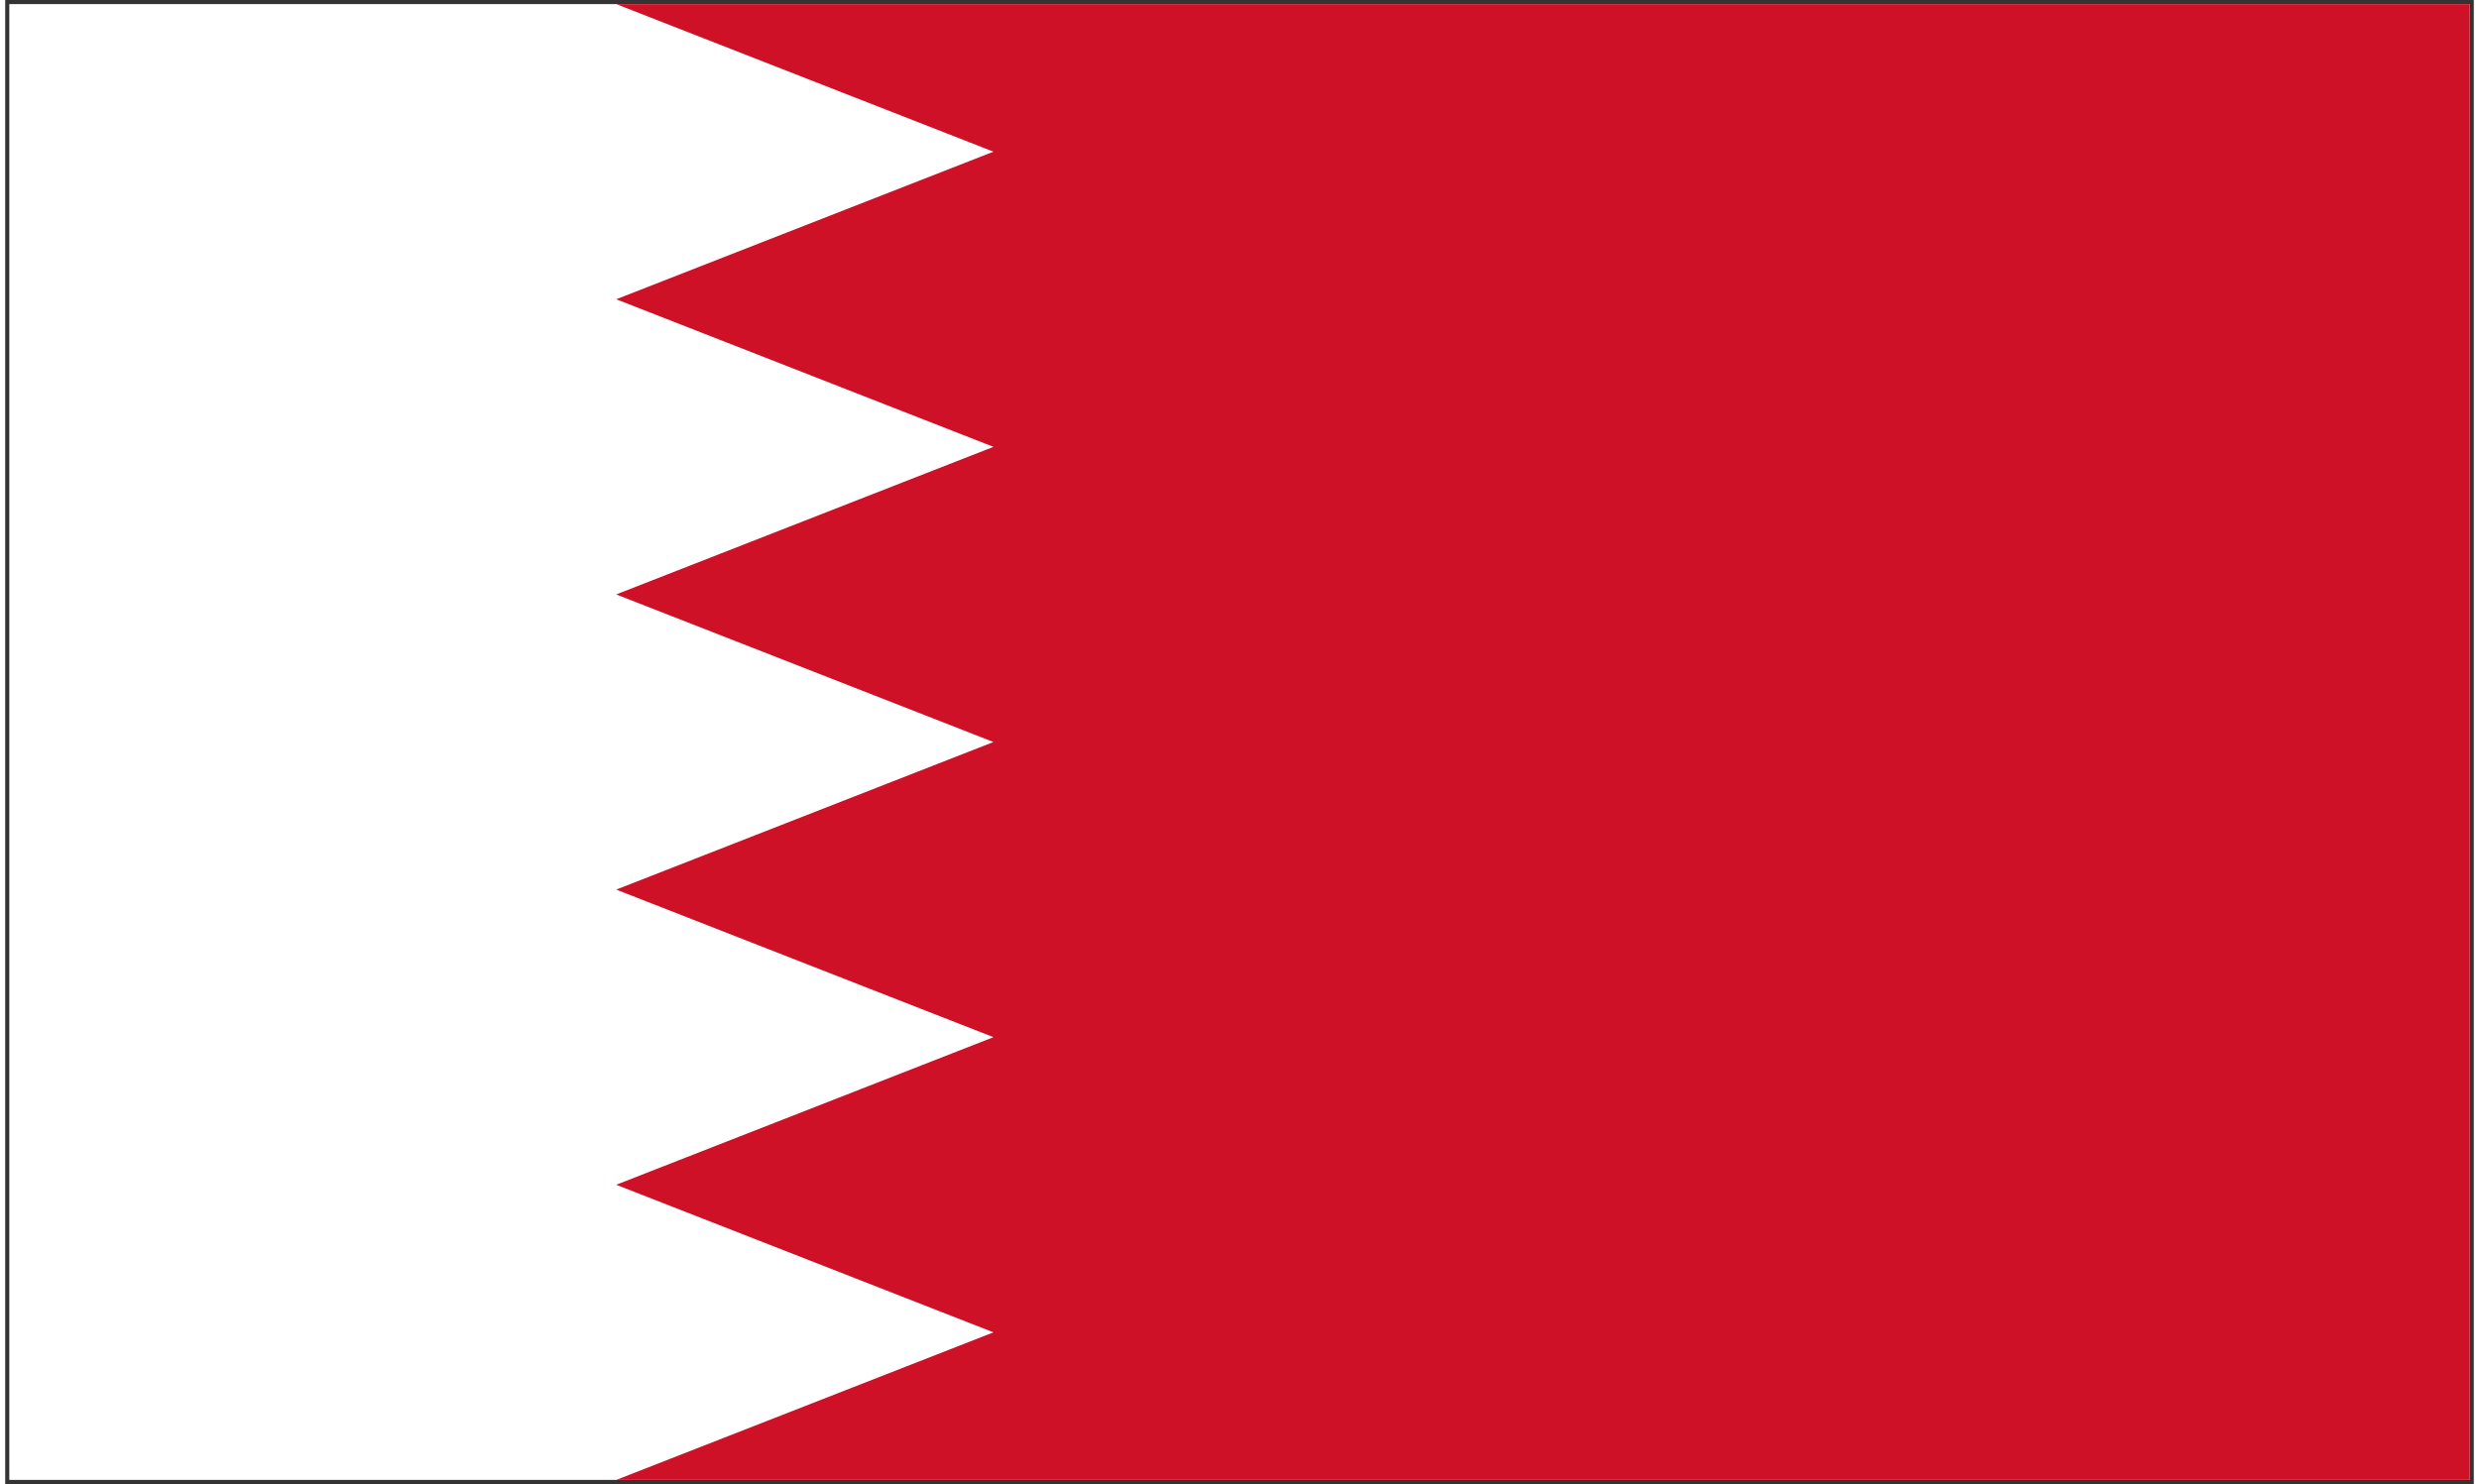 <svg xmlns="http://www.w3.org/2000/svg" xmlns:xlink="http://www.w3.org/1999/xlink" aria-hidden="true" role="img" class="iconify iconify--cif" width="1.67em" height="1em" preserveAspectRatio="xMidYMid meet" viewBox="0 0 301 181" data-icon="cif:bh"><rect x="0" y="0" width="301" height="181" fill="#333333" stroke="none"/><g fill="none"><path fill="#FFF" d="M.5.5h300v180H.5"></path><path fill="#CE1126" d="M300.5.5h-226l46 18l-46 18l46 18l-46 18l46 18l-46 18l46 18l-46 18l46 18l-46 18h226"></path></g></svg>